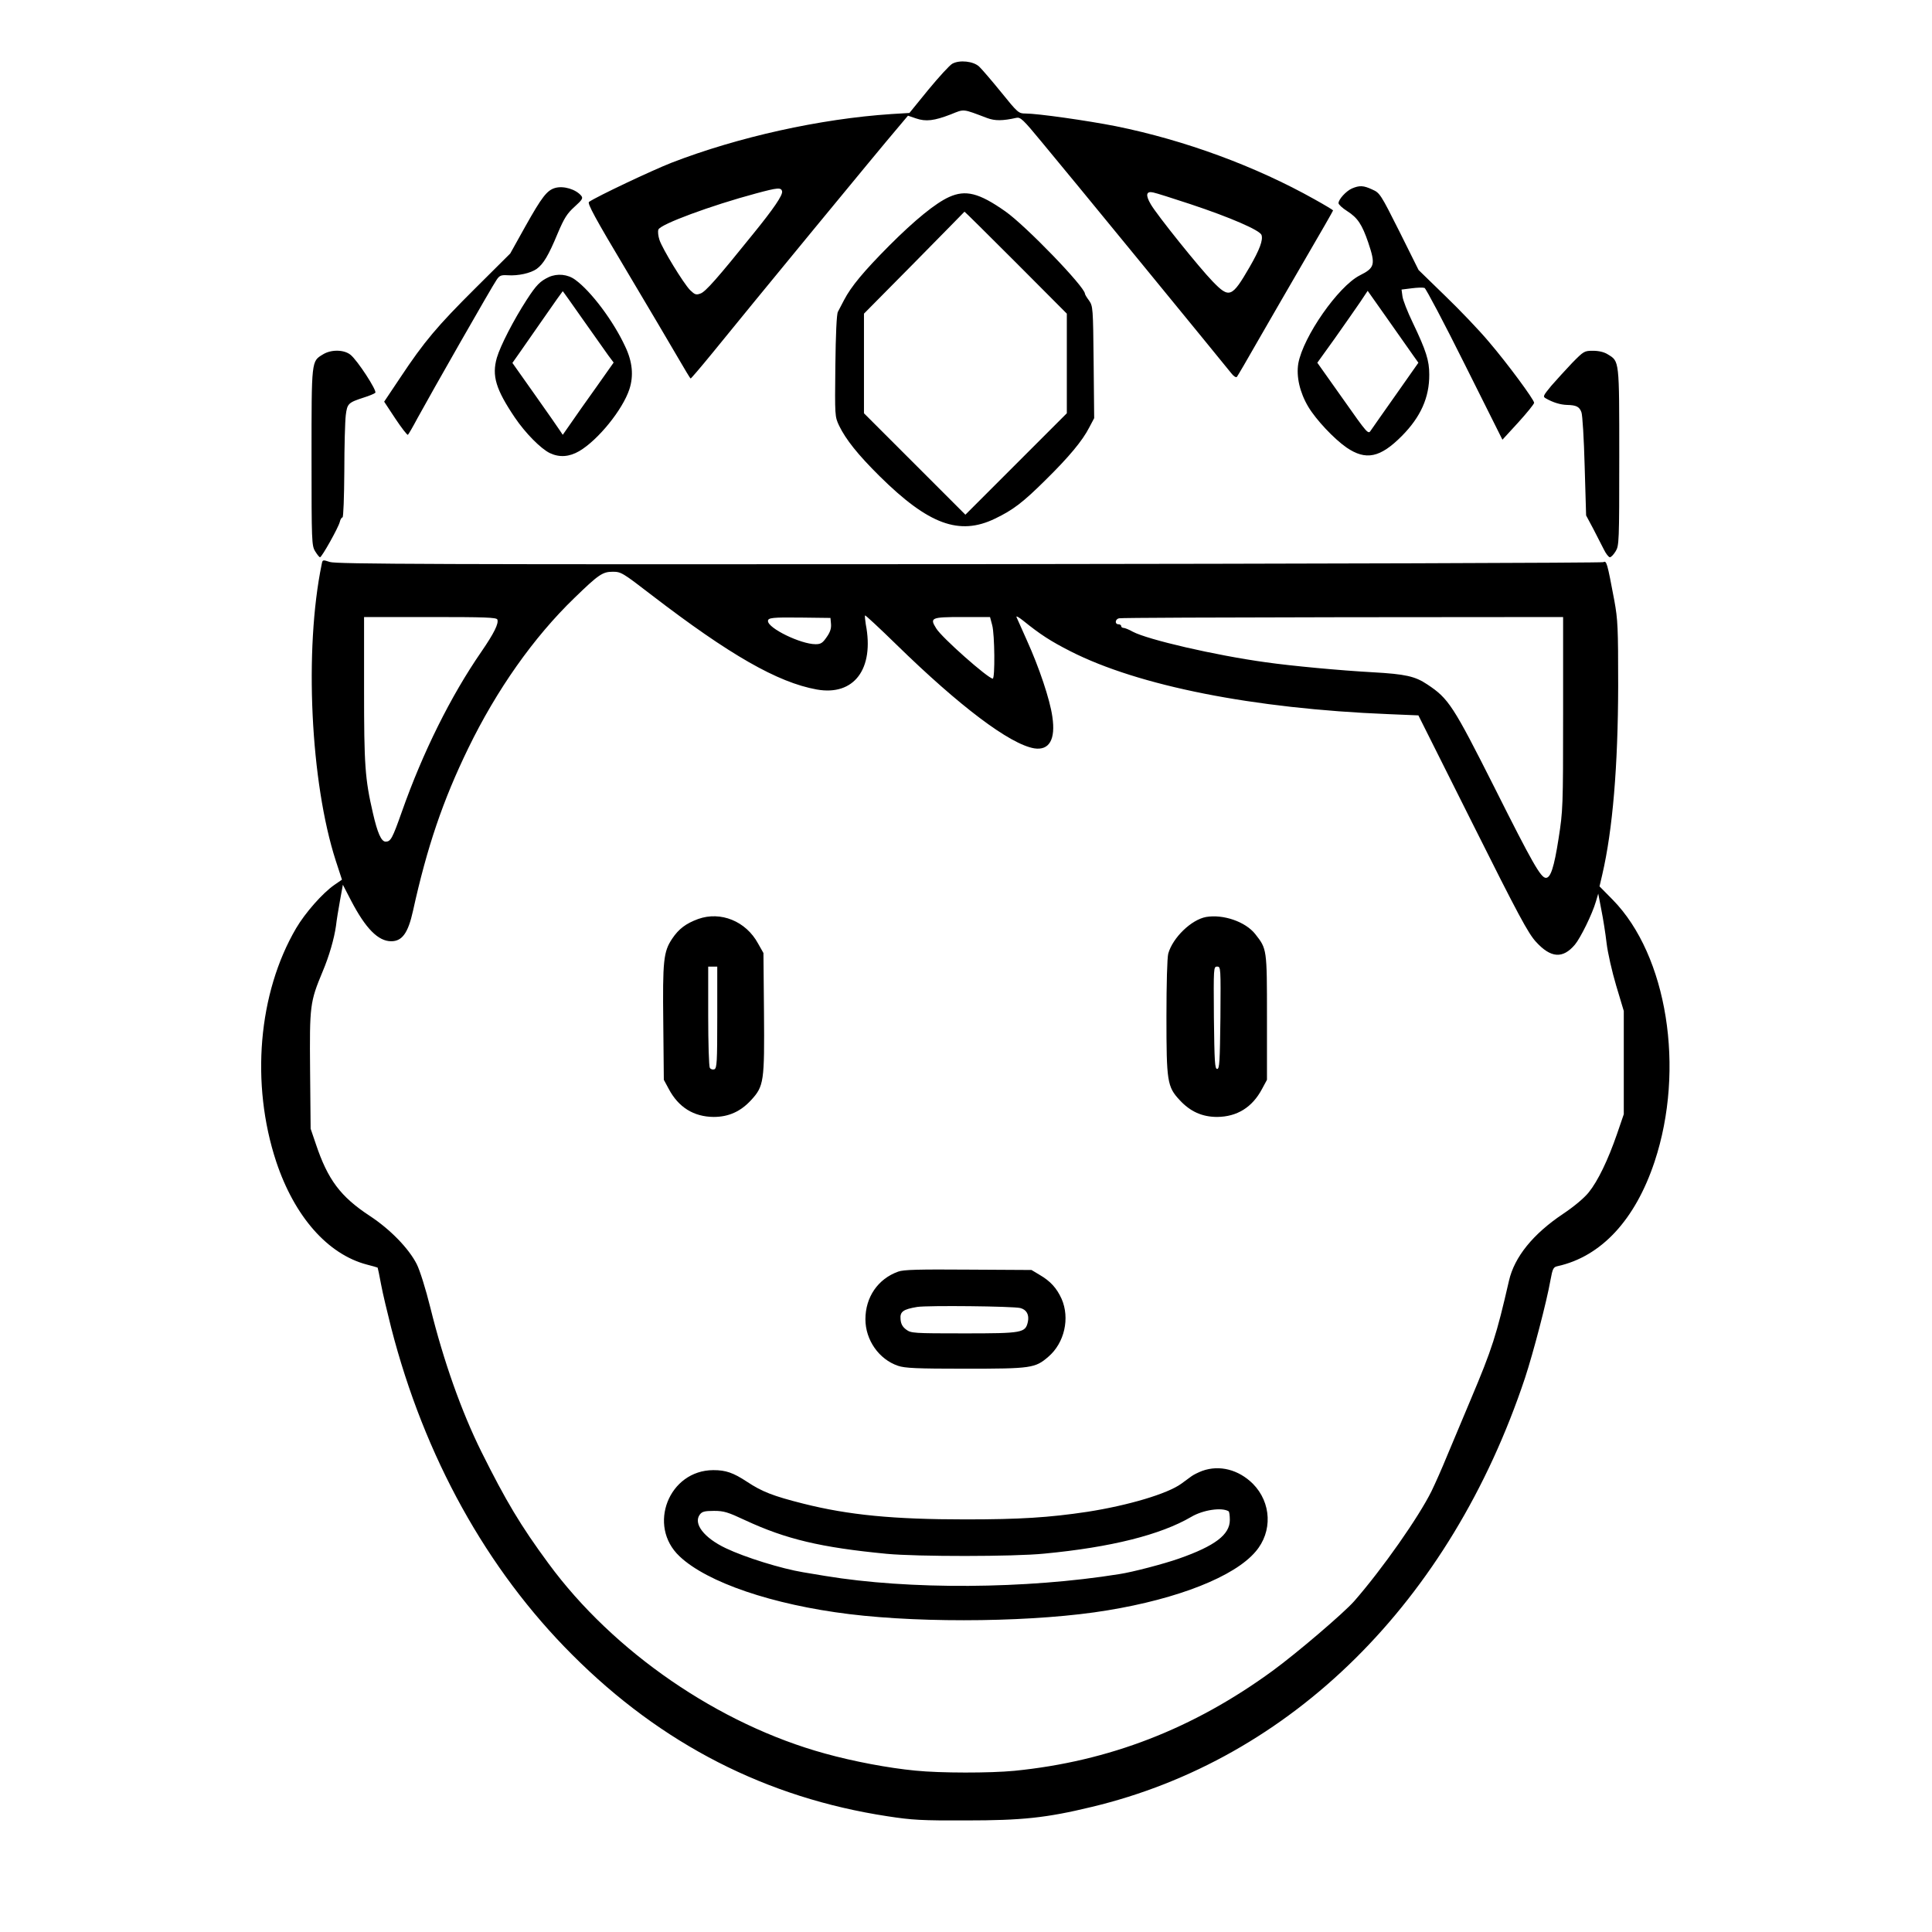 <?xml version="1.0" standalone="no"?>
<!DOCTYPE svg PUBLIC "-//W3C//DTD SVG 20010904//EN"
 "http://www.w3.org/TR/2001/REC-SVG-20010904/DTD/svg10.dtd">
<svg version="1.0" xmlns="http://www.w3.org/2000/svg"
 width="2048pt" height="2048pt" viewBox="0 0 2048 2048"
 preserveAspectRatio="xMidYMid meet">
<g transform="translate(0,2048) scale(0.192,-0.192)"
fill="#000000" stroke="none">
<path d="M5258 10315 c-15 -8 -74 -73 -132 -143 l-105 -129 -99 -6 c-394 -26
-848 -127 -1215 -269 -107 -42 -410 -185 -455 -216 -11 -7 35 -92 206 -378
121 -203 249 -420 285 -482 36 -62 67 -114 70 -115 2 -1 55 61 118 138 213
263 943 1150 1013 1231 l69 82 44 -15 c55 -19 101 -13 192 22 77 31 63 32 201
-20 43 -16 85 -16 161 1 23 5 37 -8 140 -133 116 -138 1004 -1223 1047 -1277
13 -17 26 -25 31 -20 4 5 57 95 116 199 60 105 178 308 262 453 84 144 153
264 153 267 0 2 -46 30 -102 61 -326 183 -717 327 -1098 404 -157 31 -431 70
-499 70 -37 0 -42 4 -134 118 -52 64 -107 128 -121 141 -32 30 -108 38 -148
16z m-940 -705 c4 -21 -47 -96 -160 -235 -195 -242 -263 -320 -291 -329 -24
-9 -31 -6 -57 19 -37 38 -153 228 -169 277 -7 21 -10 46 -6 57 9 29 290 133
540 200 119 32 138 34 143 11z m2253 -70 c223 -74 386 -145 394 -171 9 -28
-10 -80 -66 -177 -98 -169 -112 -174 -204 -79 -73 75 -306 365 -341 425 -31
52 -26 75 13 66 16 -3 107 -32 204 -64z M3065 9629 c-45 -13 -73 -49 -165
-213 l-83 -149 -192 -191 c-211 -210 -283 -295 -415 -494 l-89 -133 62 -94
c34 -51 65 -91 69 -89 3 2 27 43 53 92 73 134 415 734 437 764 16 24 25 27 61
25 57 -4 126 11 160 35 37 27 65 73 116 196 36 85 52 110 93 147 43 39 48 47
37 61 -30 36 -98 56 -144 43z M7464 9626 c-32 -14 -74 -60 -74 -81 0 -7 21
-27 48 -44 58 -37 82 -74 116 -173 41 -122 37 -140 -47 -182 -119 -61 -312
-338 -339 -486 -12 -72 8 -160 55 -239 43 -72 142 -177 211 -225 107 -73 186
-57 306 64 103 104 152 212 151 339 0 77 -17 131 -91 286 -29 60 -55 126 -57
146 l-5 37 56 7 c30 4 62 5 71 2 8 -4 108 -193 222 -422 l208 -416 88 96 c48
53 87 101 87 108 -1 18 -145 214 -251 338 -52 62 -160 175 -241 253 l-146 142
-106 213 c-103 205 -108 213 -149 231 -49 23 -71 24 -113 6z m335 -917 l32
-45 -123 -175 c-68 -96 -130 -185 -139 -198 -15 -24 -17 -22 -155 174 l-141
199 97 135 c53 75 115 164 139 199 l42 63 108 -153 c59 -84 122 -174 140 -199z
M5240 9579 c-75 -34 -188 -126 -330 -268 -142 -143 -211 -226 -250 -301 -13
-25 -28 -54 -34 -65 -7 -13 -12 -124 -14 -299 -3 -277 -3 -279 21 -330 37 -76
103 -159 223 -278 270 -267 440 -330 637 -235 100 48 154 89 280 214 128 126
204 217 241 290 l27 51 -3 309 c-3 301 -4 309 -25 340 -13 17 -23 34 -23 38 0
37 -327 376 -440 455 -145 102 -219 120 -310 79z m368 -361 l282 -283 0 -275
0 -275 -280 -280 -280 -280 -280 280 -280 280 0 275 0 275 278 281 c152 154
277 282 277 282 1 1 128 -125 283 -280z M3030 9137 c-48 -23 -68 -42 -123
-127 -71 -110 -144 -251 -164 -319 -28 -99 -6 -173 99 -329 58 -86 144 -173
194 -197 53 -25 107 -21 162 11 104 61 240 229 277 342 24 74 17 151 -23 235
-65 141 -189 306 -276 369 -42 31 -99 36 -146 15z m188 -234 c61 -87 124 -176
140 -198 l30 -40 -96 -136 c-54 -75 -117 -165 -141 -200 l-44 -63 -16 24 c-9
14 -71 103 -139 199 l-123 174 36 51 c20 28 82 117 138 198 56 81 103 147 104
147 0 1 51 -70 111 -156z M1783 8710 c-64 -39 -63 -28 -63 -567 0 -469 1 -489
20 -520 11 -18 23 -33 27 -33 10 1 101 163 109 195 3 14 10 25 15 25 5 0 9
112 10 253 0 138 4 278 8 311 8 65 14 70 100 98 29 9 58 21 63 26 11 11 -99
180 -137 210 -36 29 -107 30 -152 2z M8680 8663 c-36 -38 -87 -94 -115 -126
-46 -56 -48 -60 -30 -70 38 -22 80 -35 117 -36 51 -1 68 -10 79 -40 6 -14 14
-148 18 -298 l8 -272 39 -73 c21 -40 47 -92 59 -115 11 -23 26 -42 33 -43 7 0
21 15 32 33 19 31 20 51 20 520 0 539 1 528 -63 567 -20 13 -50 20 -82 20 -48
0 -51 -2 -115 -67z M1776 7551 c-97 -470 -62 -1204 78 -1637 l34 -104 -42 -29
c-65 -45 -161 -154 -211 -239 -210 -358 -252 -859 -110 -1289 101 -303 284
-511 500 -568 32 -8 59 -16 60 -17 1 -2 10 -43 19 -93 9 -49 35 -157 56 -240
183 -711 527 -1333 1000 -1805 492 -493 1071 -789 1740 -891 136 -21 190 -24
435 -23 307 0 442 14 690 74 1105 263 1983 1133 2395 2370 45 137 120 423 140
538 12 65 16 73 39 78 241 53 429 255 536 577 170 512 70 1139 -231 1446 l-73
74 15 64 c58 249 87 601 88 1043 0 323 -2 365 -21 470 -40 213 -43 222 -61
213 -10 -4 -1586 -9 -3504 -11 -2934 -2 -3494 0 -3527 12 -40 13 -40 13 -45
-13z m1822 -170 c430 -330 695 -482 911 -521 206 -37 319 113 271 360 -4 25
-6 47 -4 49 2 2 80 -70 173 -161 348 -340 626 -550 761 -573 83 -13 119 49
100 175 -13 94 -73 272 -140 420 -28 63 -54 122 -58 130 -3 8 13 -1 37 -20 94
-76 151 -113 261 -169 375 -191 1010 -317 1753 -347 l168 -7 299 -597 c253
-506 307 -606 350 -653 82 -90 148 -95 215 -16 31 37 96 169 116 238 l13 44
17 -89 c10 -49 23 -132 29 -184 6 -52 30 -158 53 -235 l42 -140 0 -285 0 -285
-37 -108 c-50 -145 -106 -261 -157 -324 -25 -31 -81 -78 -141 -118 -166 -111
-269 -238 -299 -370 -69 -300 -92 -373 -211 -655 -45 -107 -104 -248 -131
-312 -26 -64 -65 -152 -86 -195 -71 -143 -269 -426 -426 -606 -57 -65 -318
-288 -451 -385 -438 -320 -903 -500 -1425 -552 -134 -13 -409 -13 -547 1 -148
14 -343 51 -498 94 -587 161 -1169 561 -1528 1050 -154 209 -235 345 -370 616
-111 224 -209 501 -282 796 -26 105 -58 206 -75 240 -44 87 -147 193 -260 267
-161 106 -231 199 -297 396 l-29 85 -3 323 c-3 357 -1 376 69 544 36 85 64
182 74 253 3 28 13 90 22 139 l16 88 46 -89 c80 -153 149 -223 221 -223 60 0
93 45 120 167 78 354 165 610 305 898 157 323 361 613 587 831 133 129 155
144 211 144 46 0 54 -5 215 -129z m-852 -135 c8 -22 -18 -75 -88 -177 -170
-246 -324 -557 -439 -883 -53 -150 -62 -166 -90 -166 -24 0 -45 48 -70 157
-44 190 -49 266 -49 683 l0 400 365 0 c302 0 367 -2 371 -14z m1842 -24 c2
-24 -4 -45 -24 -73 -22 -32 -32 -39 -61 -39 -82 0 -263 88 -263 128 0 18 23
21 185 19 l160 -2 3 -33z m890 -7 c14 -52 16 -295 3 -295 -25 0 -281 226 -312
277 -37 59 -29 63 144 63 l153 0 12 -45z m3152 -487 c0 -518 -1 -537 -25 -691
-25 -160 -44 -217 -70 -217 -28 0 -75 82 -284 499 -228 452 -253 491 -371 569
-67 45 -121 57 -300 67 -181 10 -449 35 -590 55 -283 39 -653 125 -736 169
-21 12 -44 21 -51 21 -7 0 -13 5 -13 10 0 6 -7 10 -15 10 -21 0 -19 28 3 33 9
3 565 5 1235 6 l1217 1 0 -532z M3855 5593 c-68 -25 -107 -54 -144 -109 -48
-72 -53 -120 -49 -466 l3 -313 27 -50 c54 -102 138 -154 248 -155 83 0 149 30
207 93 71 77 74 103 71 484 l-3 328 -30 53 c-67 123 -206 179 -330 135z m105
-543 c0 -248 -2 -281 -16 -287 -9 -3 -20 0 -25 8 -5 8 -9 137 -9 287 l0 272
25 0 25 0 0 -280z M6659 5604 c-82 -15 -184 -114 -209 -202 -6 -22 -10 -167
-10 -348 0 -358 4 -387 73 -461 58 -63 124 -93 207 -93 110 1 194 53 248 155
l27 50 0 345 c0 380 0 377 -65 460 -54 68 -176 110 -271 94z m79 -556 c-3
-244 -5 -283 -18 -283 -13 0 -15 39 -18 283 -2 278 -2 282 18 282 20 0 20 -4
18 -282z M4959 3646 c-112 -40 -181 -141 -181 -263 0 -114 74 -221 180 -257
38 -13 103 -16 372 -16 364 0 385 3 458 66 89 76 120 213 73 320 -27 59 -61
97 -121 132 l-45 27 -350 2 c-269 2 -358 0 -386 -11z m674 -201 c35 -9 50 -37
42 -76 -14 -61 -28 -64 -351 -64 -282 0 -294 1 -321 21 -20 15 -29 31 -31 57
-4 42 14 55 92 68 59 9 528 4 569 -6z M6638 2546 c-21 -8 -48 -21 -60 -30 -13
-9 -38 -28 -56 -41 -77 -56 -294 -120 -518 -155 -213 -32 -374 -42 -674 -42
-398 0 -645 24 -895 87 -167 42 -228 66 -311 121 -76 50 -117 64 -185 64 -246
0 -367 -307 -187 -476 152 -144 513 -267 937 -319 424 -52 1044 -43 1426 21
391 64 701 187 817 324 95 110 88 271 -15 375 -79 78 -184 105 -279 71z m145
-223 c4 -2 7 -24 7 -48 0 -81 -81 -143 -280 -213 -82 -29 -257 -75 -330 -86
-517 -83 -1160 -87 -1625 -10 -49 8 -103 17 -120 20 -121 20 -321 82 -428 133
-120 57 -181 136 -143 186 12 16 26 20 78 20 55 0 77 -7 173 -52 224 -104 416
-150 780 -185 168 -16 702 -16 870 1 369 35 643 104 812 203 64 38 167 54 206
31z"/>
</g>
</svg>
